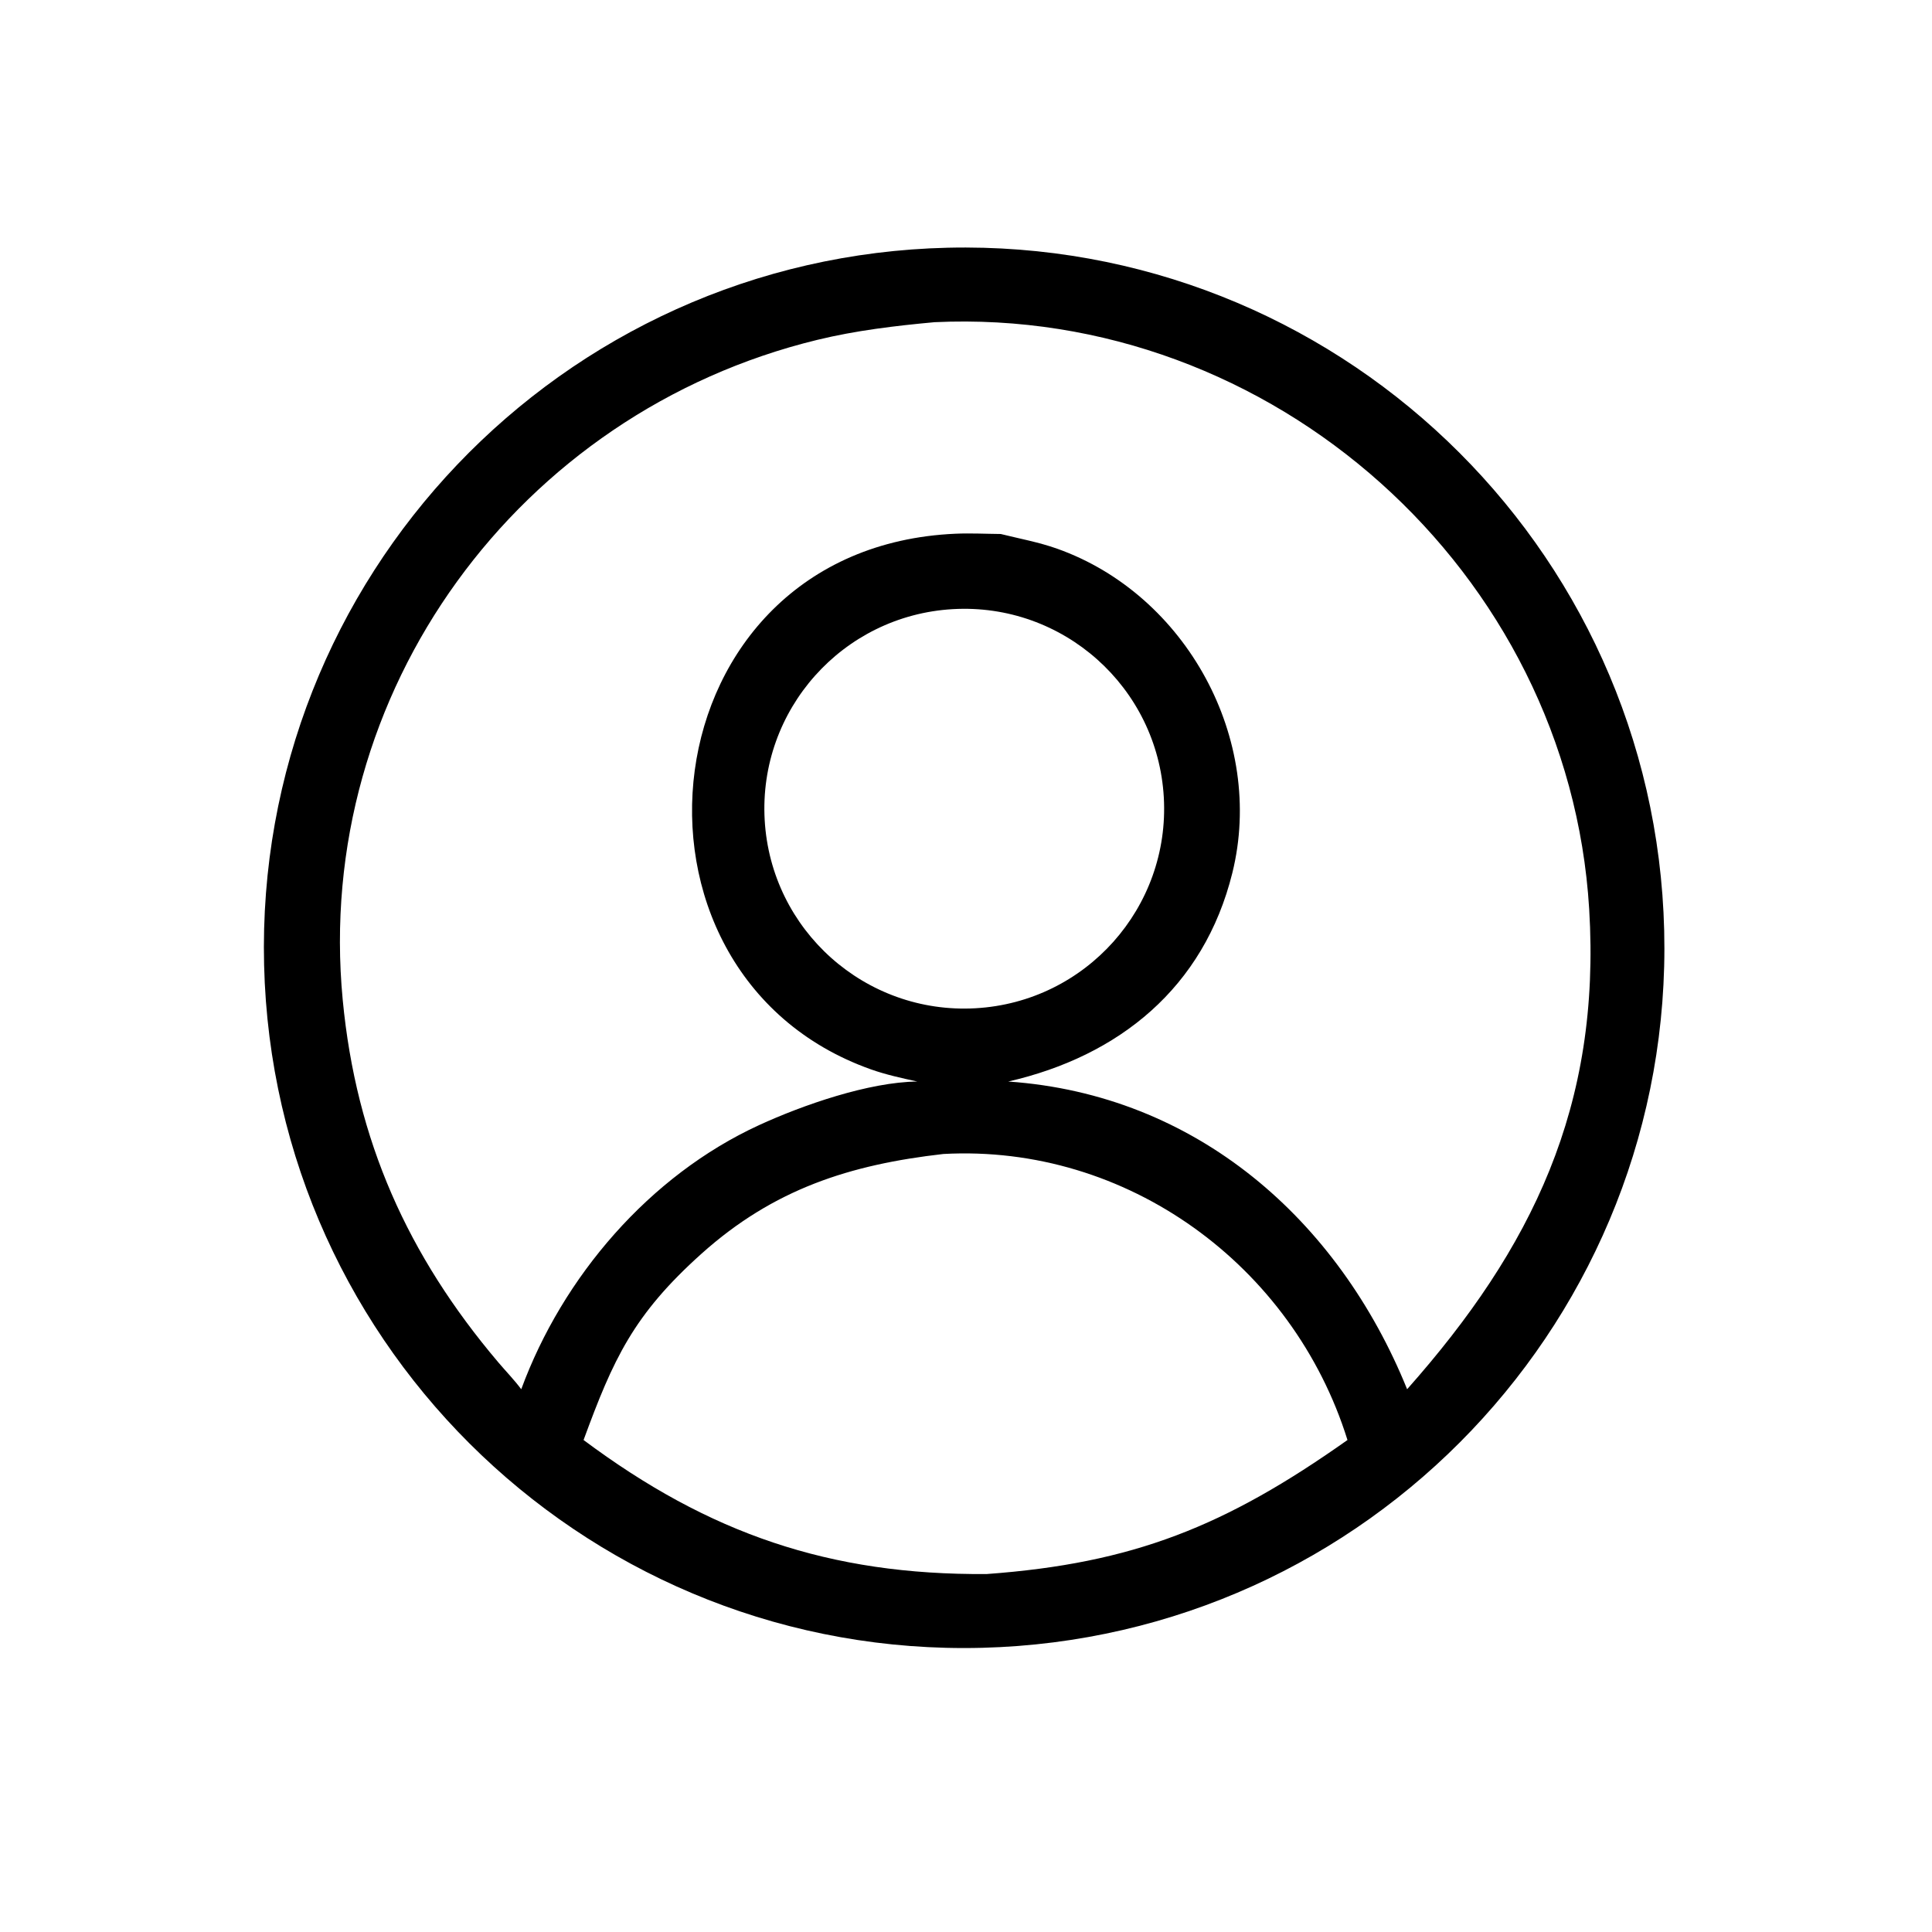 <?xml version="1.0" encoding="utf-8" ?>
<svg xmlns="http://www.w3.org/2000/svg" xmlns:xlink="http://www.w3.org/1999/xlink" width="242" height="242">
	<path transform="scale(0.472 0.472)" d="M260.616 437.294C157.935 439.921 72.597 358.75 70.085 256.066C67.573 153.383 148.84 68.135 251.526 65.739C354.05 63.346 439.132 144.456 441.64 246.977C444.148 349.497 363.134 434.671 260.616 437.294ZM248.001 85.502C237.519 86.466 227.129 87.705 216.882 90.196C137.611 109.464 83.16 183.61 90.95 265.345C94.516 302.755 108.25 333.219 132.206 361.501C134.226 363.886 136.46 366.171 138.327 368.674C149.306 338.838 172.329 311.974 201.425 298.592C213.073 293.235 230.568 287.161 243.431 287.014C239.267 286.099 235.089 285.201 231.066 283.767C159.091 258.112 171.01 145.246 253.597 141.637C257.586 141.463 261.583 141.678 265.574 141.711C270.568 142.95 275.684 143.885 280.539 145.609C314.835 157.792 335.812 196.262 327.035 231.665C319.48 262.139 296.954 280.279 267.563 287.014C317.486 290.479 355.182 323.647 373.421 368.674C406.642 331.223 424.904 293.503 421.737 241.255C416.304 151.636 337.557 81.311 248.001 85.502ZM252.835 161.653C223.601 163.339 201.264 188.396 202.932 217.631C204.6 246.866 229.642 269.22 258.879 267.57C288.141 265.92 310.519 240.85 308.85 211.588C307.18 182.326 282.096 159.964 252.835 161.653ZM250.349 306.243C225.582 309.063 205.344 315.513 186.173 332.7C168.03 348.967 162.75 360.7 154.867 382.149C188.131 406.989 220.216 418.027 261.851 417.717C300.695 414.887 325.18 405.078 357.591 382.149C343.122 335.758 299.045 303.582 250.349 306.243Z"/>
</svg>
